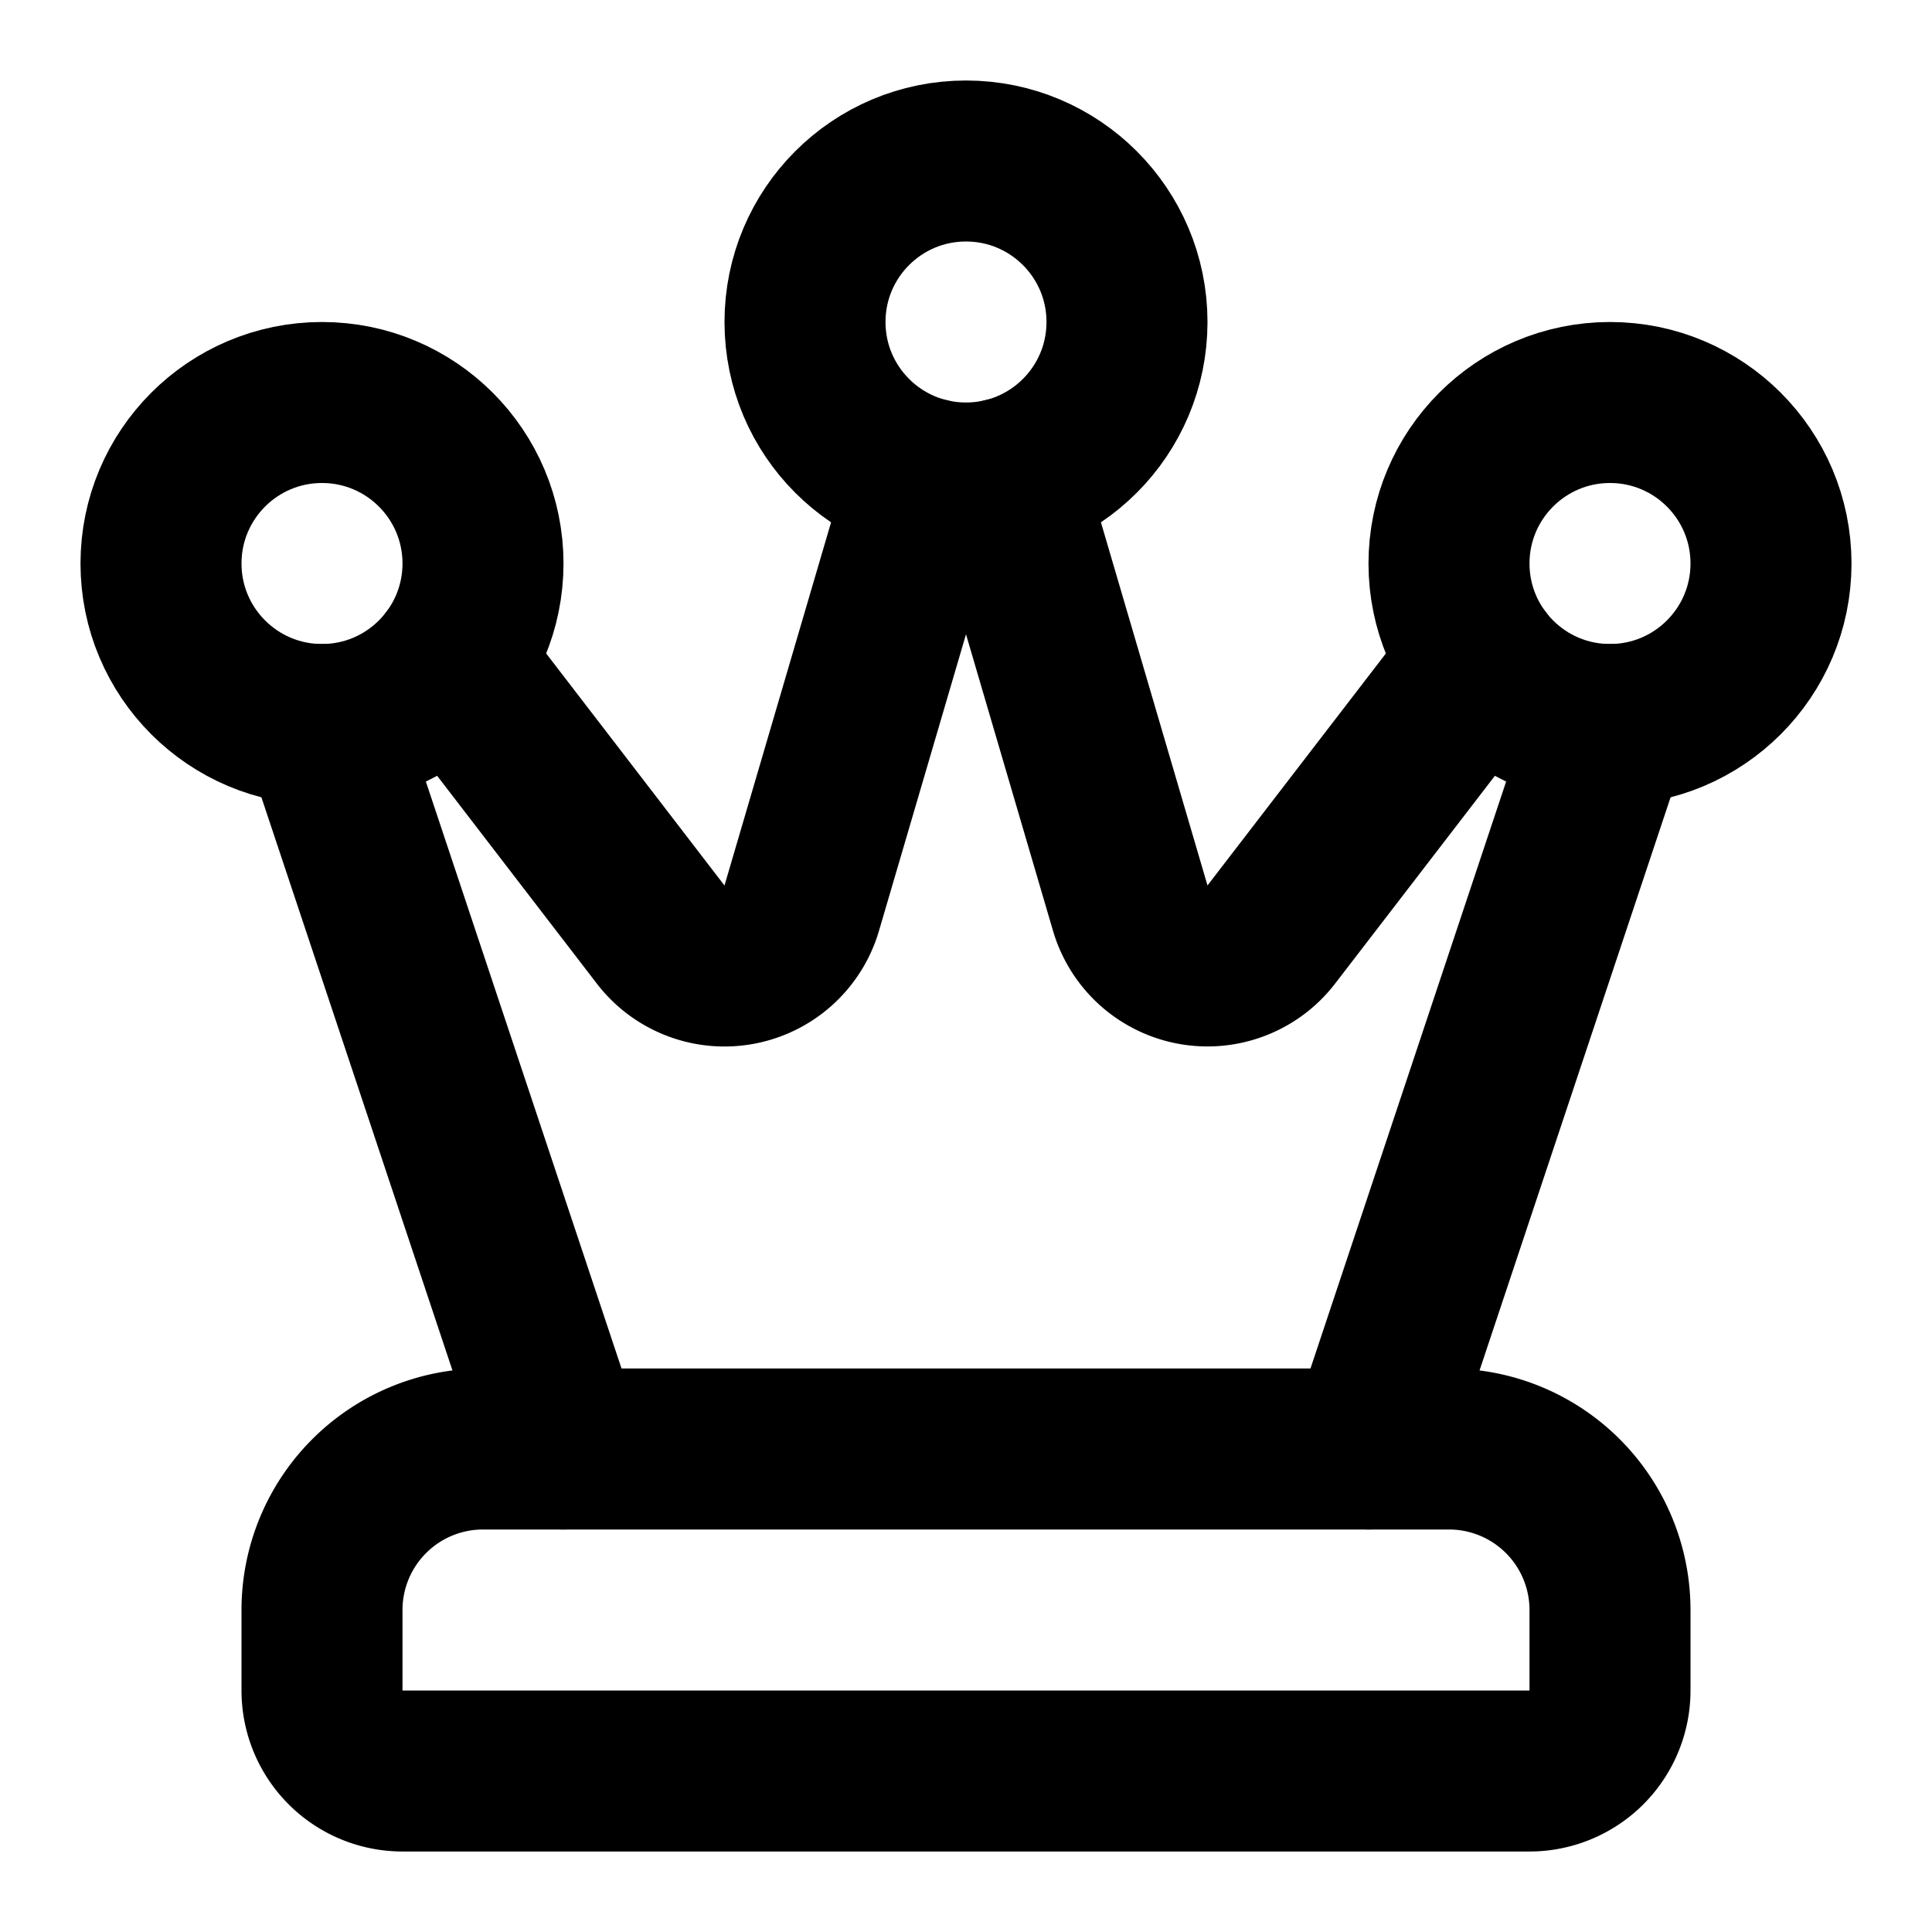 <svg
  xmlns="http://www.w3.org/2000/svg"
  width="24"
  height="24"
  viewBox="0 0 24 24"
  fill="none"
  stroke="currentColor"
  stroke-width="2"
  stroke-linecap="round"
  stroke-linejoin="round"
>
  <path d="M4 20a2 2 0 0 1 2-2h12a2 2 0 0 1 2 2v1a1 1 0 0 1-1 1H5a1 1 0 0 1-1-1z" />
  <path d="m12.474 5.943 1.567 5.34a1 1 0 0 0 1.75.328l2.616-3.402" />
  <path d="m20 9-3 9" />
  <path d="m5.594 8.209 2.615 3.403a1 1 0 0 0 1.75-.329l1.567-5.34" />
  <path d="M7 18 4 9" />
  <circle cx="12" cy="4" r="2" />
  <circle cx="20" cy="7" r="2" />
  <circle cx="4" cy="7" r="2" />
</svg>
